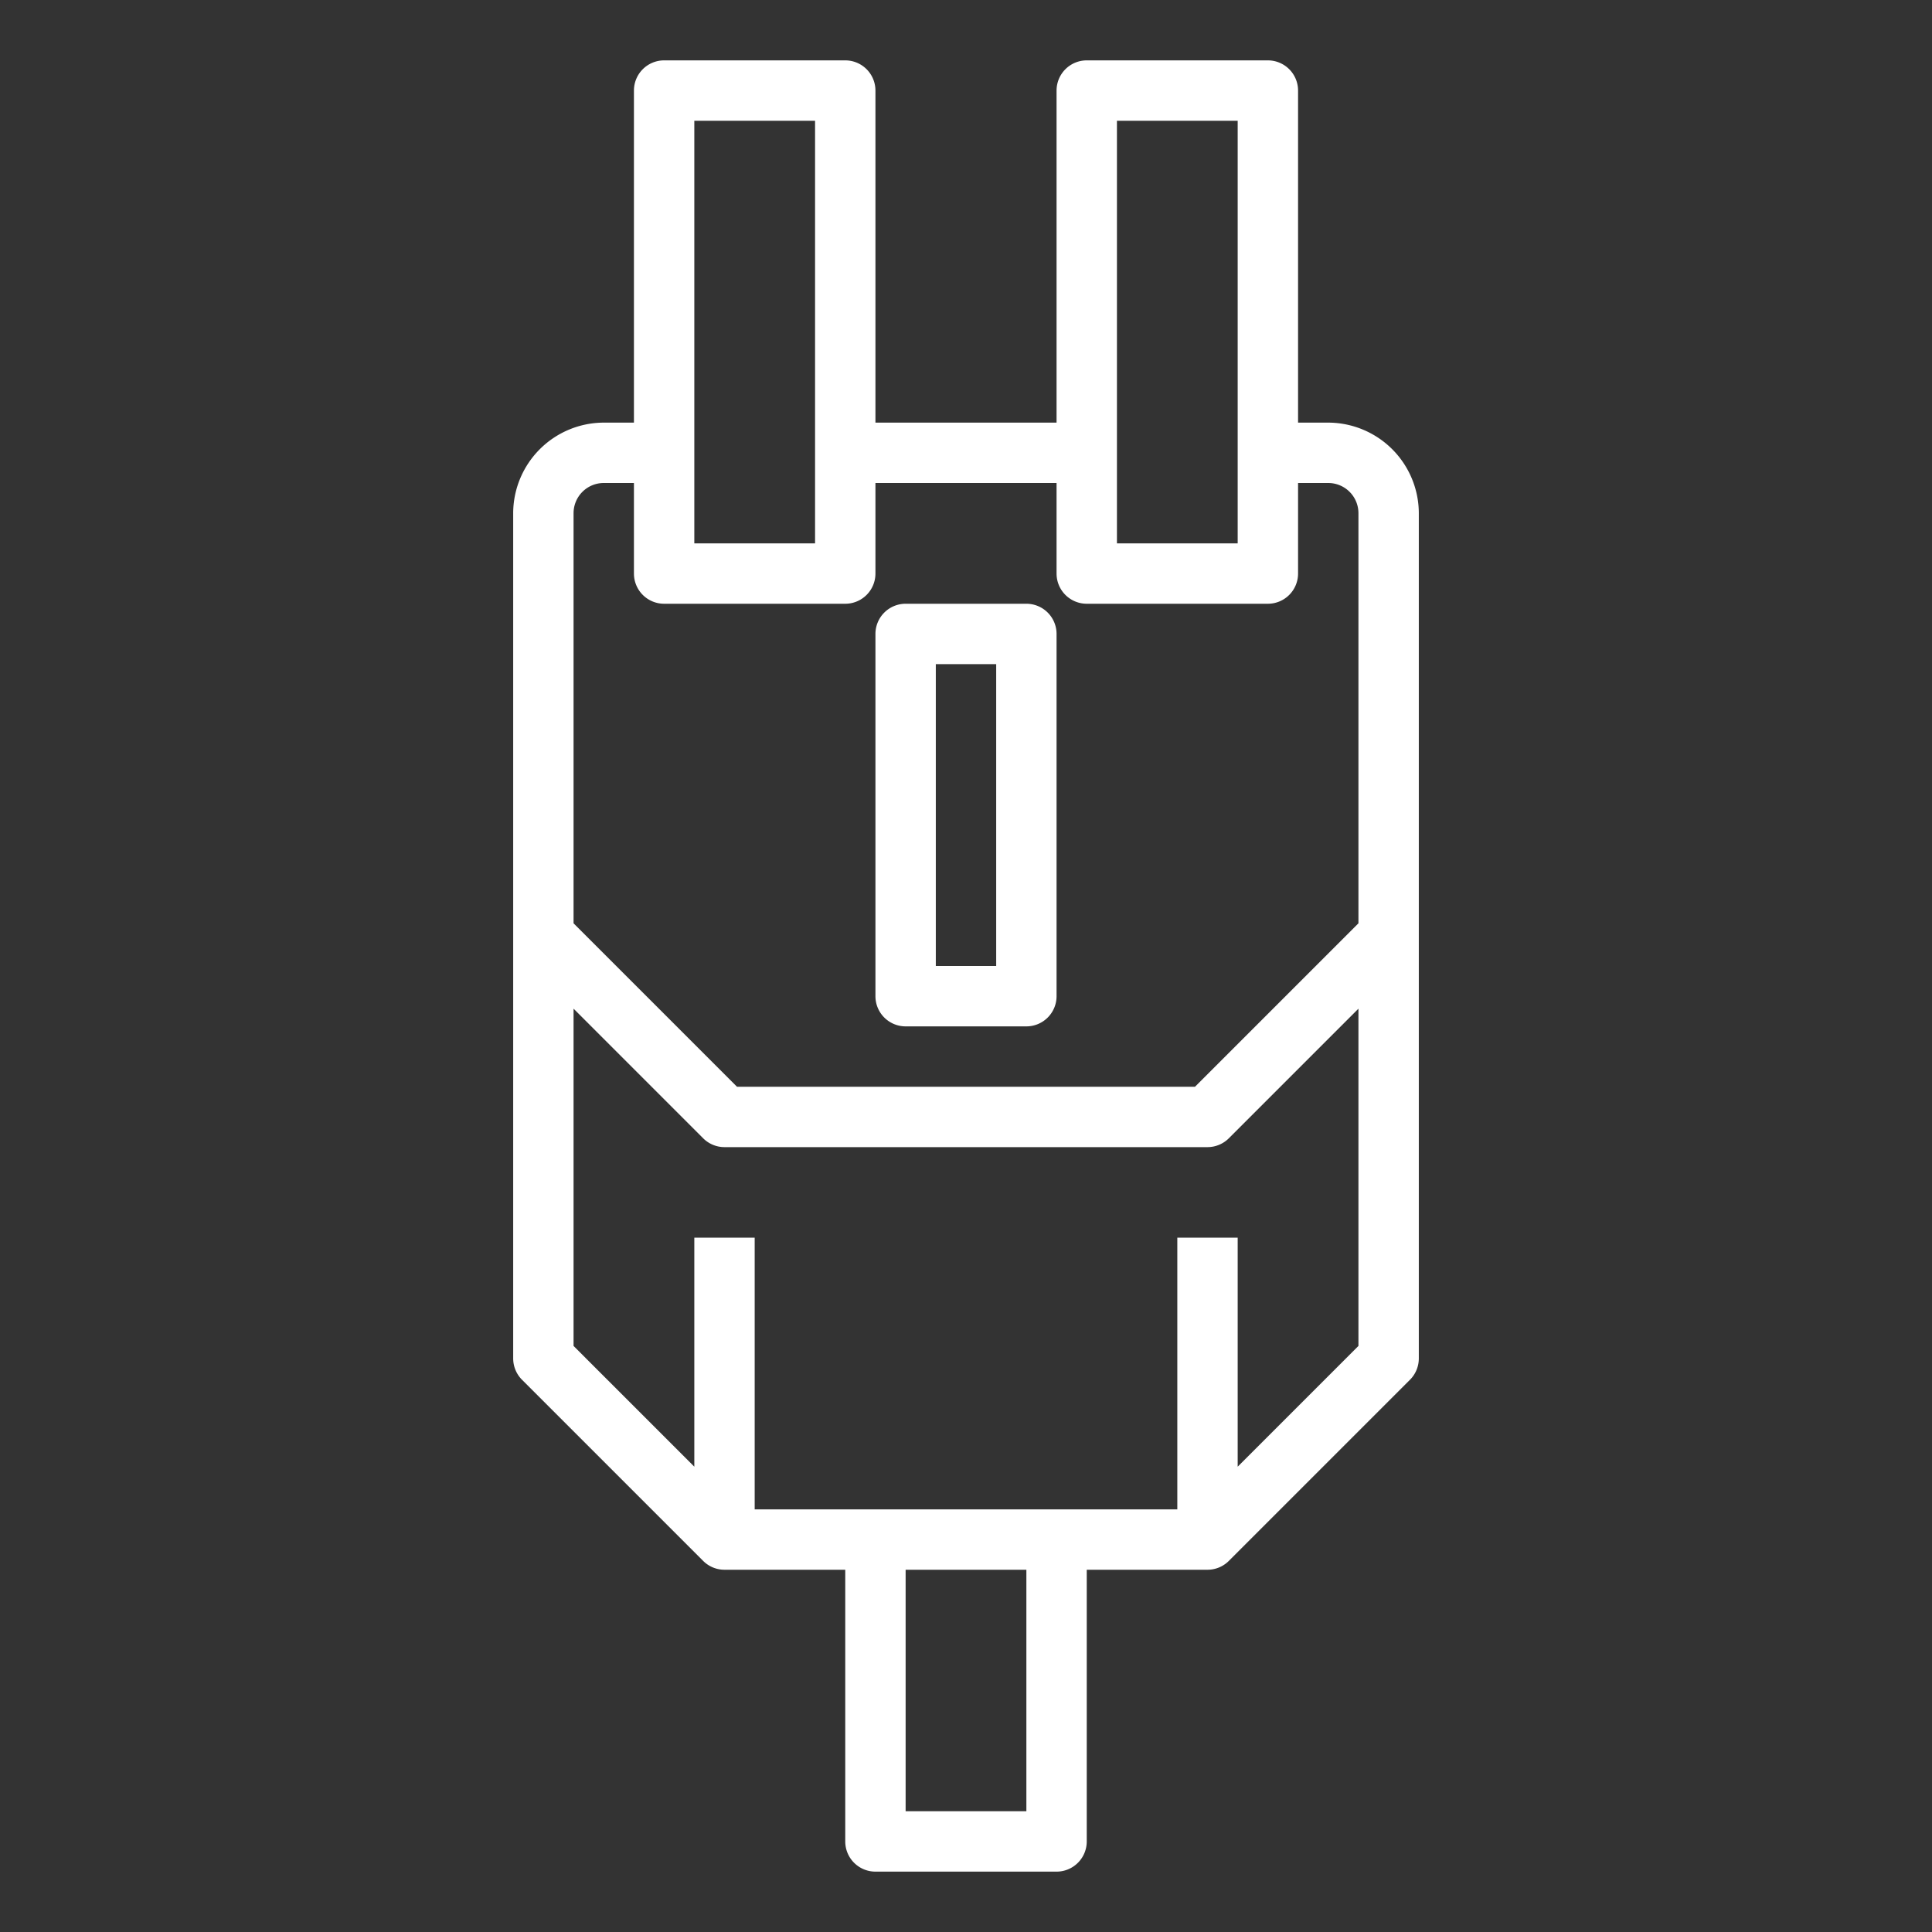 <?xml version="1.0"?>
<svg xmlns="http://www.w3.org/2000/svg" id="line" viewBox="0 0 64 64" width="512px" height="512px"><rect x="0" y="0" width="64" height="64" fill="#333333" stroke="none"/><g><path d="M23.293,51.707A1,1,0,0,0,24,52h4v9a1,1,0,0,0,1,1h6a1,1,0,0,0,1-1V52h4a1,1,0,0,0,.707-.293l6-6A1,1,0,0,0,47,45V17a3.008,3.008,0,0,0-3-3H43V3a1,1,0,0,0-1-1H36a1,1,0,0,0-1,1V14H29V3a1,1,0,0,0-1-1H22a1,1,0,0,0-1,1V14H20a3.008,3.008,0,0,0-3,3V45a1,1,0,0,0,.293.707ZM34,60H30V52h4Zm7-11.414V41H39v9H25V41H23v7.586l-4-4V33.414l4.293,4.293A1,1,0,0,0,24,38H40a1,1,0,0,0,.707-.293L45,33.414V44.586ZM37,4h4V18H37ZM23,4h4V18H23ZM19,17a1,1,0,0,1,1-1h1v3a1,1,0,0,0,1,1h6a1,1,0,0,0,1-1V16h6v3a1,1,0,0,0,1,1h6a1,1,0,0,0,1-1V16h1a1,1,0,0,1,1,1V30.586L39.586,36H24.414L19,30.586Z" data-original="#000000" class="active-path" data-old_color="#000000" fill="#FFFFFF"/><path d="M30,34h4a1,1,0,0,0,1-1V21a1,1,0,0,0-1-1H30a1,1,0,0,0-1,1V33A1,1,0,0,0,30,34Zm1-12h2V32H31Z" data-original="#000000" class="active-path" data-old_color="#000000" fill="#FFFFFF"/></g> </svg>
